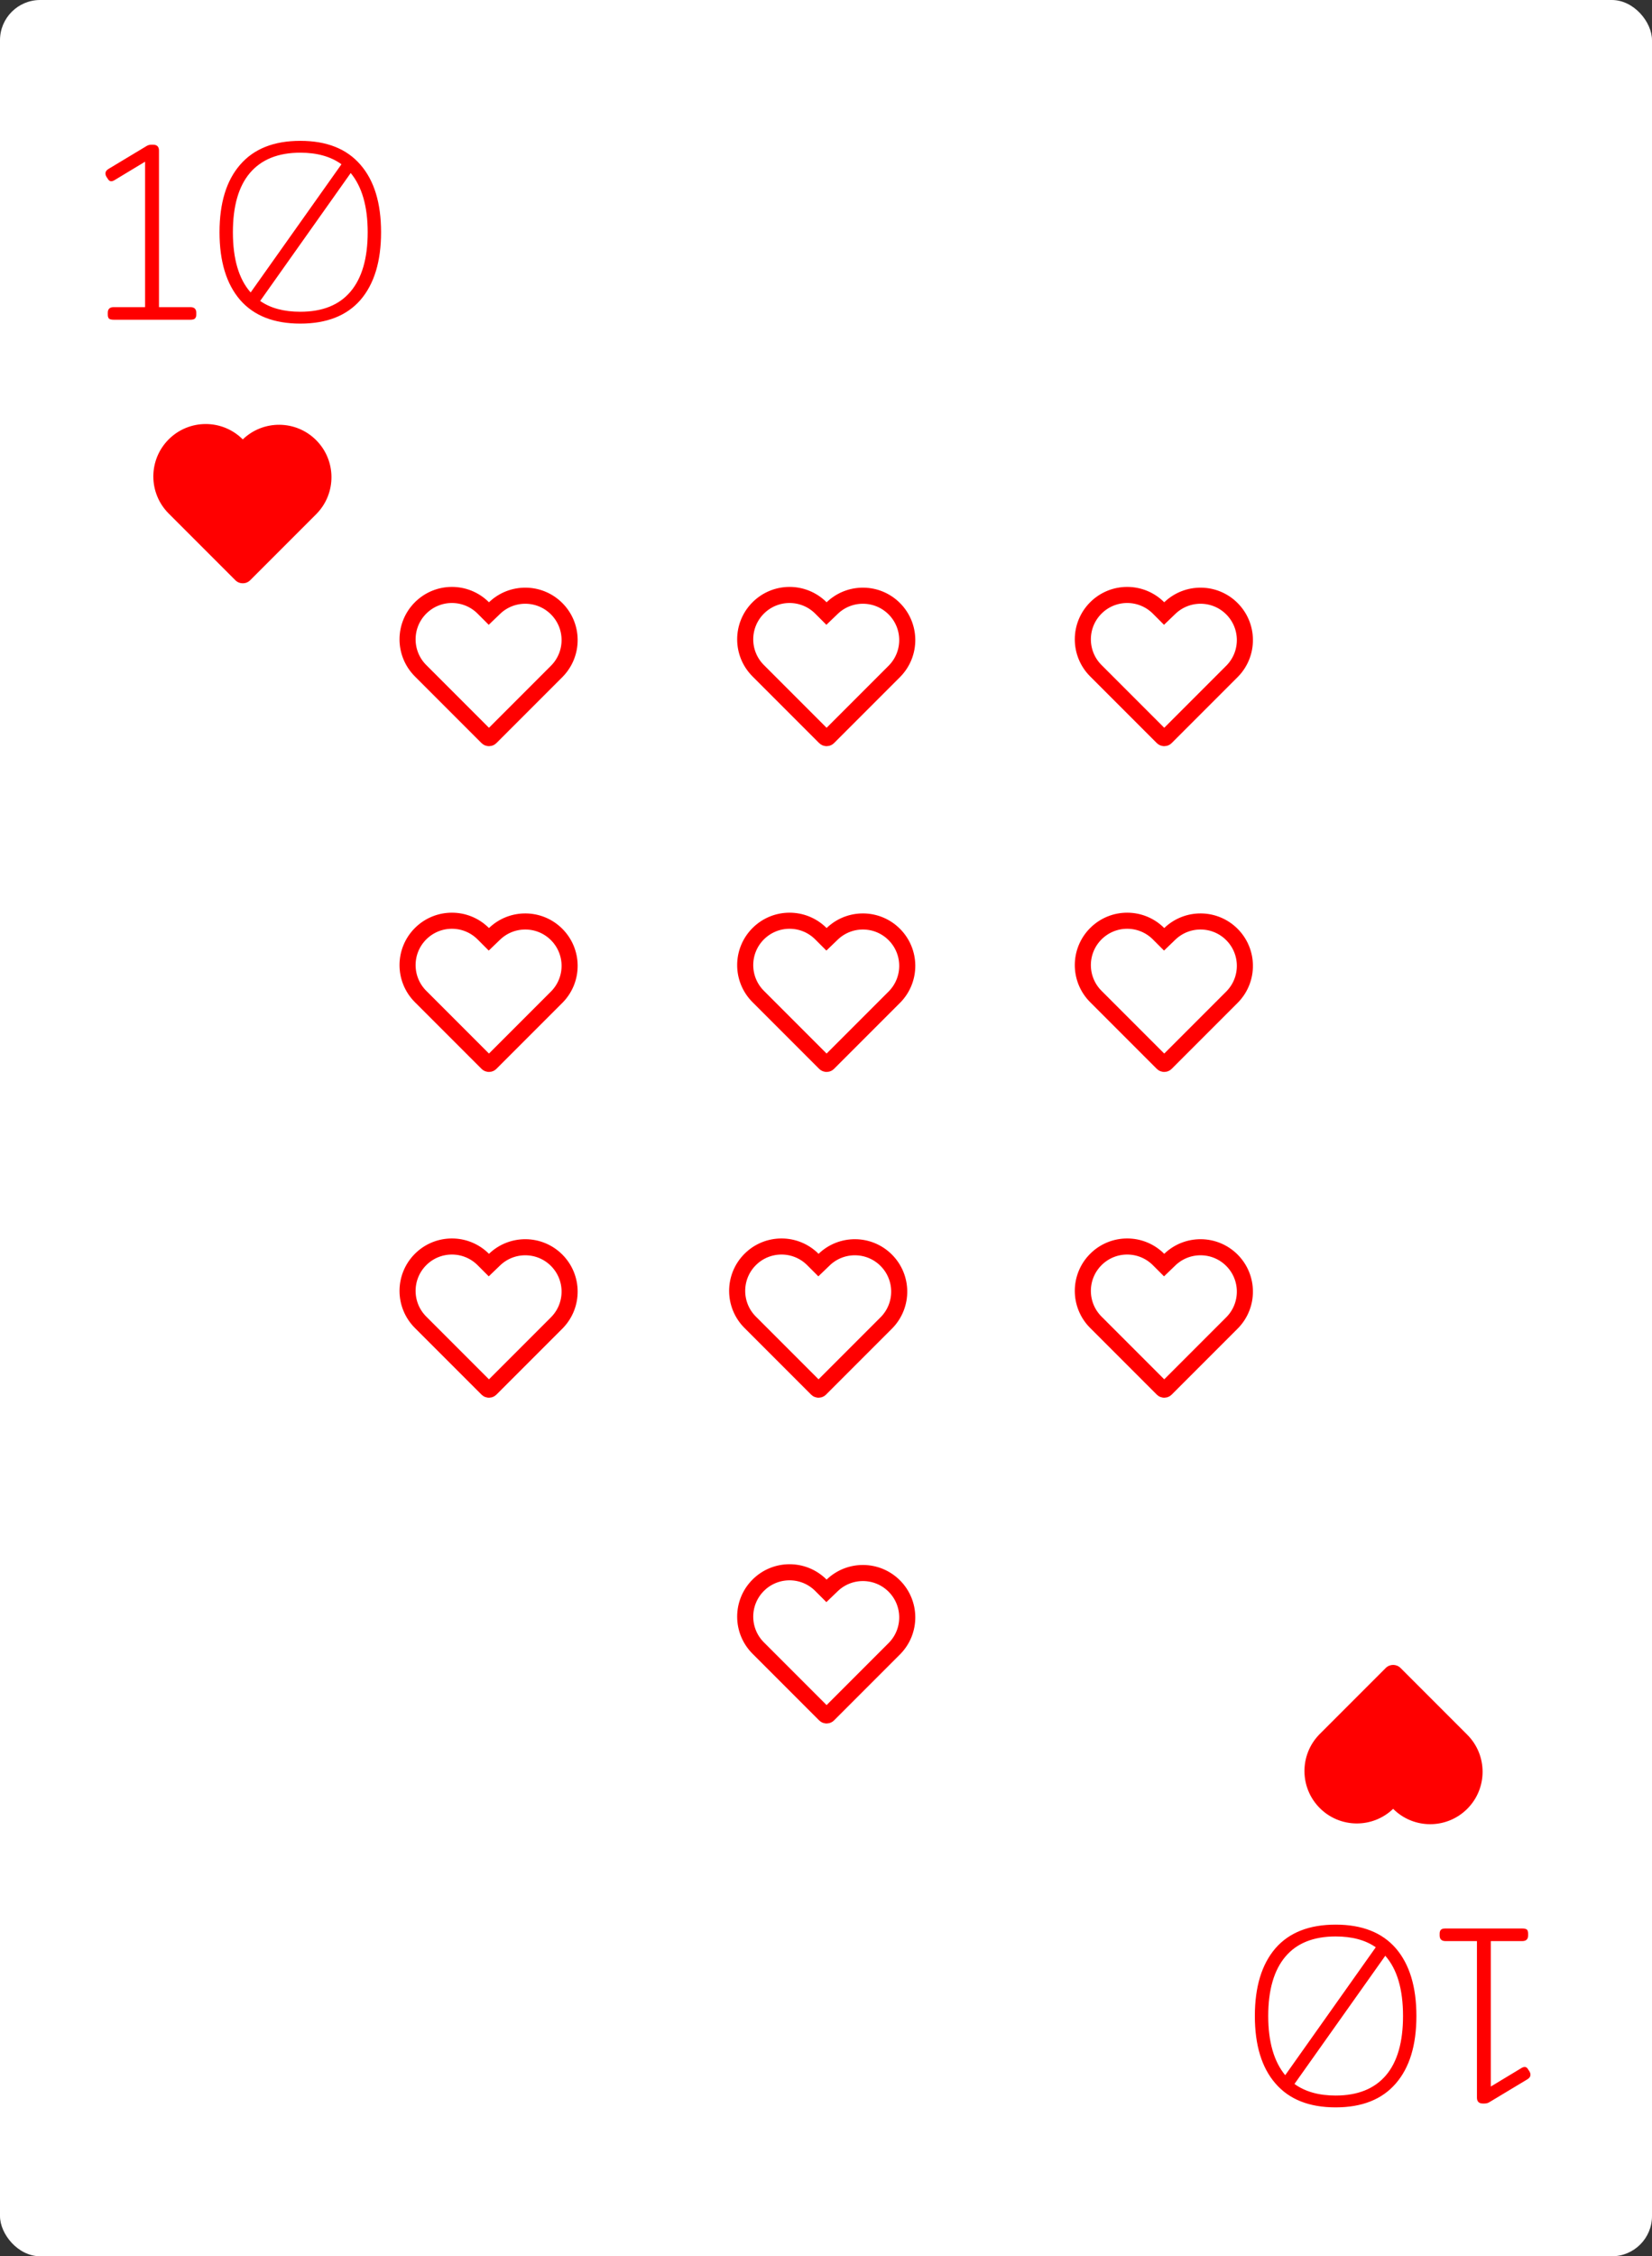 <svg width="822" height="1122" viewBox="0 0 822 1122" fill="none" xmlns="http://www.w3.org/2000/svg">
<rect x="0" y="0" width="822" height="1122" fill="#333333" stroke="none"/>
<rect width="822" height="1122" rx="20" fill="white"/>
<g clip-path="url(#clip0_233_413)">
<path d="M56.577 159C55.553 159 54.785 158.829 54.273 158.488C53.846 158.061 53.633 157.379 53.633 156.44V155.544C53.633 153.667 54.614 152.728 56.577 152.728H72.192V80.408L57.344 89.368C56.577 89.88 55.894 90.136 55.297 90.136C54.614 90.136 54.017 89.667 53.505 88.728L52.992 87.96C52.651 87.363 52.48 86.808 52.48 86.296C52.48 85.357 52.992 84.589 54.017 83.992L72.96 72.6C73.643 72.173 74.454 71.96 75.392 71.96H76.16C78.123 71.96 79.105 72.941 79.105 74.904V152.728H94.721C96.683 152.728 97.665 153.667 97.665 155.544V156.44C97.665 157.379 97.409 158.061 96.897 158.488C96.47 158.829 95.745 159 94.721 159H56.577ZM149.42 160.92C136.278 160.92 126.294 156.995 119.468 149.144C112.641 141.208 109.228 129.987 109.228 115.48C109.228 100.973 112.641 89.795 119.468 81.944C126.294 74.008 136.278 70.04 149.42 70.04C162.561 70.04 172.545 74.008 179.372 81.944C186.198 89.795 189.612 100.973 189.612 115.48C189.612 129.987 186.198 141.208 179.372 149.144C172.545 156.995 162.561 160.92 149.42 160.92ZM169.9 81.688C164.609 77.848 157.782 75.928 149.42 75.928C138.412 75.928 130.049 79.299 124.332 86.04C118.7 92.696 115.884 102.509 115.884 115.48C115.884 128.792 118.828 138.776 124.716 145.432L169.9 81.688ZM149.42 155.032C160.428 155.032 168.748 151.704 174.38 145.048C180.097 138.307 182.956 128.451 182.956 115.48C182.956 102.68 180.14 92.867 174.507 86.04L129.452 149.656C134.572 153.24 141.228 155.032 149.42 155.032Z" fill="#FF0000"/>
<path d="M120.798 218.497C110.618 208.317 94.113 208.317 83.933 218.497C73.753 228.677 73.753 245.182 83.933 255.362L117.112 288.541C119.148 290.577 122.449 290.577 124.485 288.541L157.664 255.362L157.66 255.359C167.474 245.152 167.352 228.923 157.295 218.866C147.238 208.809 131.008 208.687 120.802 218.501L120.798 218.497Z" fill="#FF0000"/>
<path d="M757.423 959C758.447 959 759.215 959.171 759.727 959.512C760.154 959.939 760.367 960.621 760.367 961.56V962.456C760.367 964.333 759.386 965.272 757.423 965.272H741.807V1037.59L756.655 1028.63C757.423 1028.12 758.106 1027.86 758.703 1027.86C759.386 1027.86 759.983 1028.33 760.495 1029.27L761.007 1030.04C761.349 1030.64 761.519 1031.19 761.519 1031.7C761.519 1032.64 761.007 1033.41 759.983 1034.01L741.039 1045.4C740.357 1045.83 739.546 1046.04 738.607 1046.04H737.839C735.877 1046.04 734.896 1045.06 734.896 1043.1V965.272H719.279C717.317 965.272 716.335 964.333 716.335 962.456V961.56C716.335 960.621 716.591 959.939 717.103 959.512C717.53 959.171 718.255 959 719.279 959H757.423ZM664.58 957.08C677.722 957.08 687.706 961.005 694.532 968.856C701.359 976.792 704.772 988.013 704.772 1002.52C704.772 1017.03 701.359 1028.21 694.532 1036.06C687.706 1043.99 677.722 1047.96 664.58 1047.96C651.439 1047.96 641.455 1043.99 634.628 1036.06C627.802 1028.21 624.388 1017.03 624.388 1002.52C624.388 988.013 627.802 976.792 634.628 968.856C641.455 961.005 651.439 957.08 664.58 957.08ZM644.1 1036.31C649.391 1040.15 656.218 1042.07 664.58 1042.07C675.588 1042.07 683.951 1038.7 689.668 1031.96C695.3 1025.3 698.116 1015.49 698.116 1002.52C698.116 989.208 695.172 979.224 689.284 972.568L644.1 1036.31ZM664.58 962.968C653.572 962.968 645.252 966.296 639.62 972.952C633.903 979.693 631.044 989.549 631.044 1002.52C631.044 1015.32 633.86 1025.13 639.493 1031.96L684.548 968.344C679.428 964.76 672.772 962.968 664.58 962.968Z" fill="#FF0000"/>
<path d="M693.202 899.503C703.382 909.683 719.887 909.683 730.067 899.503C740.247 889.323 740.247 872.818 730.067 862.638L696.888 829.459C694.852 827.423 691.551 827.423 689.515 829.459L656.336 862.638L656.34 862.641C646.526 872.848 646.648 889.077 656.705 899.134C666.762 909.191 682.992 909.313 693.198 899.499L693.202 899.503Z" fill="#FF0000"/>
</g>
<path d="M445.124 495.745L412.156 528.713C411.682 529.187 410.914 529.187 410.44 528.713L377.261 495.534C368.643 486.916 368.643 472.943 377.261 464.325C385.879 455.707 399.852 455.707 408.47 464.325L408.473 464.329L411.247 467.102L414.074 464.384C422.713 456.077 436.453 456.181 444.966 464.694C453.48 473.207 453.583 486.947 445.277 495.586L445.124 495.745Z" stroke="#FF0000" stroke-width="8"/>
<path d="M277.124 657.745L244.156 690.713C243.682 691.187 242.914 691.187 242.44 690.713L209.261 657.534C200.643 648.916 200.643 634.943 209.261 626.325C217.879 617.707 231.852 617.707 240.47 626.325L240.473 626.329L243.247 629.102L246.074 626.384C254.713 618.077 268.453 618.181 276.966 626.694C285.48 635.207 285.583 648.947 277.277 657.586L277.124 657.745Z" stroke="#FF0000" stroke-width="8"/>
<path d="M441.124 657.745L408.156 690.713C407.682 691.187 406.914 691.187 406.44 690.713L373.261 657.534C364.643 648.916 364.643 634.943 373.261 626.325C381.879 617.707 395.852 617.707 404.47 626.325L404.473 626.329L407.247 629.102L410.074 626.384C418.713 618.077 432.453 618.181 440.966 626.694C449.48 635.207 449.583 648.947 441.277 657.586L441.124 657.745Z" stroke="#FF0000" stroke-width="8"/>
<path d="M445.124 819.745L412.156 852.713C411.682 853.187 410.914 853.187 410.44 852.713L377.261 819.534C368.643 810.916 368.643 796.943 377.261 788.325C385.879 779.707 399.852 779.707 408.47 788.325L408.473 788.329L411.247 791.102L414.074 788.384C422.713 780.077 436.453 780.181 444.966 788.694C453.48 797.207 453.583 810.947 445.277 819.586L445.124 819.745Z" stroke="#FF0000" stroke-width="8"/>
<path d="M613.124 657.745L580.156 690.713C579.682 691.187 578.914 691.187 578.44 690.713L545.261 657.534C536.643 648.916 536.643 634.943 545.261 626.325C553.879 617.707 567.852 617.707 576.47 626.325L576.473 626.329L579.247 629.102L582.074 626.384C590.713 618.077 604.453 618.181 612.966 626.694C621.48 635.207 621.583 648.947 613.277 657.586L613.124 657.745Z" stroke="#FF0000" stroke-width="8"/>
<path d="M613.124 495.745L580.156 528.713C579.682 529.187 578.914 529.187 578.44 528.713L545.261 495.534C536.643 486.916 536.643 472.943 545.261 464.325C553.879 455.707 567.852 455.707 576.47 464.325L576.473 464.329L579.247 467.102L582.074 464.384C590.713 456.077 604.453 456.181 612.966 464.694C621.48 473.207 621.583 486.947 613.277 495.586L613.124 495.745Z" stroke="#FF0000" stroke-width="8"/>
<path d="M277.124 495.745L244.156 528.713C243.682 529.187 242.914 529.187 242.44 528.713L209.261 495.534C200.643 486.916 200.643 472.943 209.261 464.325C217.879 455.707 231.852 455.707 240.47 464.325L240.473 464.329L243.247 467.102L246.074 464.384C254.713 456.077 268.453 456.181 276.966 464.694C285.48 473.207 285.583 486.947 277.277 495.586L277.124 495.745Z" stroke="#FF0000" stroke-width="8"/>
<path d="M613.124 333.745L580.156 366.713C579.682 367.187 578.914 367.187 578.44 366.713L545.261 333.534C536.643 324.916 536.643 310.943 545.261 302.325C553.879 293.707 567.852 293.707 576.47 302.325L576.473 302.329L579.247 305.102L582.074 302.384C590.713 294.077 604.453 294.181 612.966 302.694C621.48 311.207 621.583 324.947 613.277 333.586L613.124 333.745Z" stroke="#FF0000" stroke-width="8"/>
<path d="M277.124 333.745L244.156 366.713C243.682 367.187 242.914 367.187 242.44 366.713L209.261 333.534C200.643 324.916 200.643 310.943 209.261 302.325C217.879 293.707 231.852 293.707 240.47 302.325L240.473 302.329L243.247 305.102L246.074 302.384C254.713 294.077 268.453 294.181 276.966 302.694C285.48 311.207 285.583 324.947 277.277 333.586L277.124 333.745Z" stroke="#FF0000" stroke-width="8"/>
<path d="M445.124 333.745L412.156 366.713C411.682 367.187 410.914 367.187 410.44 366.713L377.261 333.534C368.643 324.916 368.643 310.943 377.261 302.325C385.879 293.707 399.852 293.707 408.47 302.325L408.473 302.329L411.247 305.102L414.074 302.384C422.713 294.077 436.453 294.181 444.966 302.694C453.48 311.207 453.583 324.947 445.277 333.586L445.124 333.745Z" stroke="#FF0000" stroke-width="8"/>
<defs>
<clipPath id="clip0_233_413">
<rect width="722" height="1022" fill="white" transform="translate(46 48)"/>
</clipPath>
</defs>
</svg>
